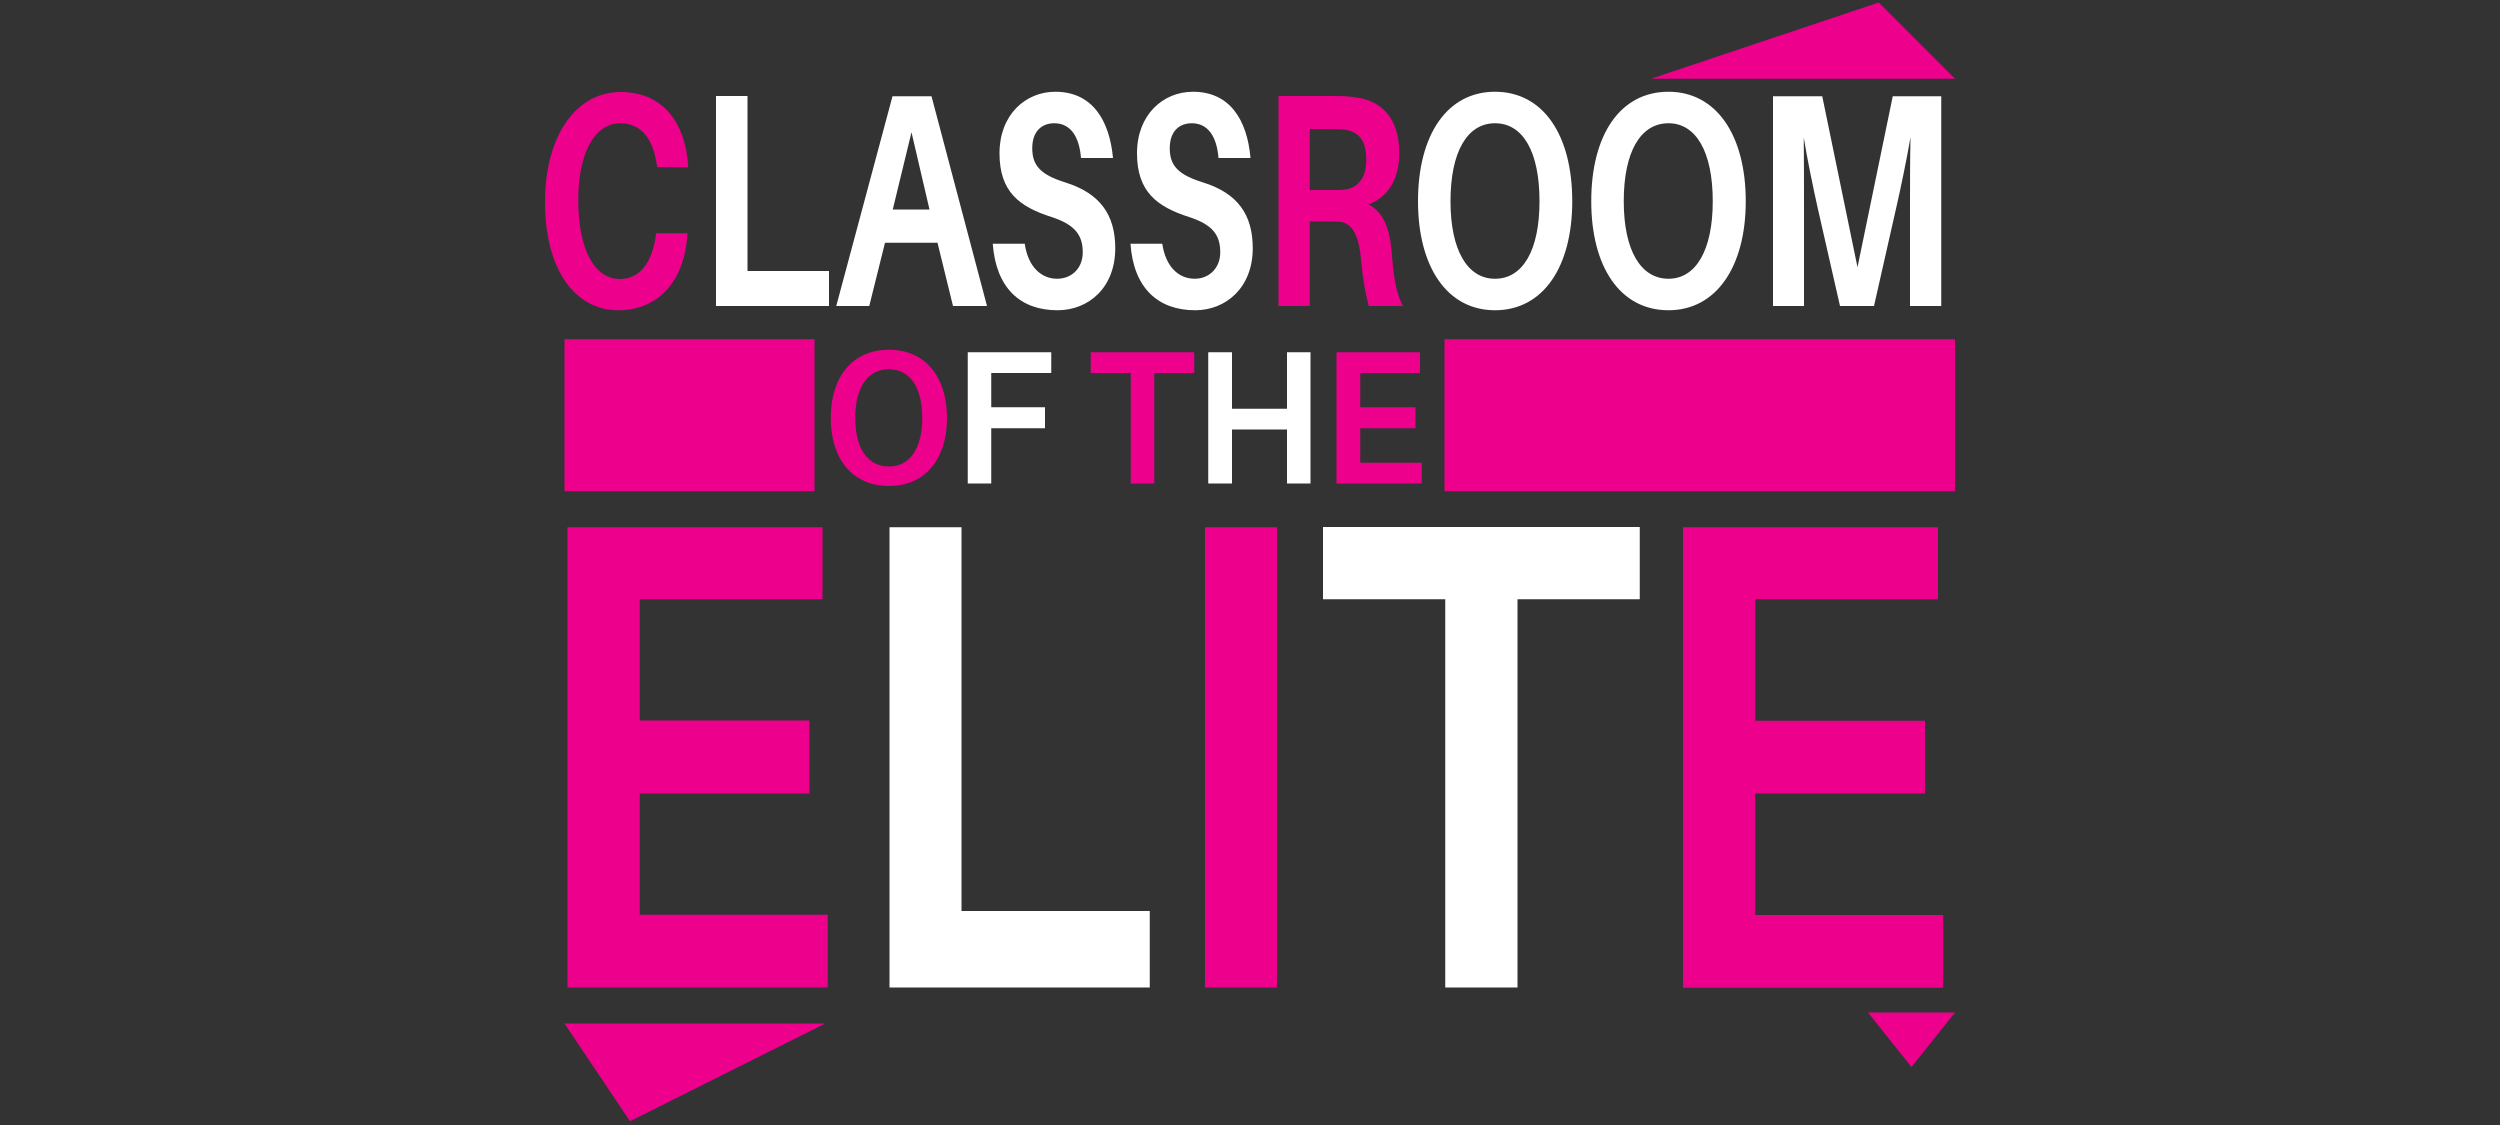 <svg version="1.2" xmlns="http://www.w3.org/2000/svg" viewBox="0 0 1000 450" width="1000" height="450"><rect x="0" y="0" width="1000" height="450" fill="#333333" stroke="none"/><style>.a{fill:#ed008c}.b{fill:#fff}</style><path class="a" d="m225.8 135.7h100v60.8h-100z"/><path class="a" d="m577.8 135.7h204.2v60.8h-204.2z"/><path fill-rule="evenodd" class="a" d="m275.2 65.7l0.1 1.2h-12.4l-0.2-1.2c-1.6-10.4-6.3-16.4-14.7-16.4-9.9 0-16.7 11.6-16.7 30.6 0 21 7.1 31.7 16.6 31.7 8.2 0 12.8-6.6 14.4-17.1l0.2-1.2h12.5l-0.1 1.2c-1.3 17.9-11.5 29.6-27.6 29.6-17.4 0-29.3-16.4-29.3-43.2 0-27.4 13-44.1 30.2-44.1 17 0 25.8 12.3 27 28.9zm286 56.7h-13.7c-1.5-5.8-2.4-10.8-3.1-18.7-0.8-9.1-3.4-14.5-8.4-15-1.7-0.1-3.3-0.1-4.8-0.1h-7.3v33.8h-12.5v-84h22.8c3.7 0 6 0.2 9 0.7 9.1 1.4 16.5 7.8 16.5 22.2 0 10.9-4.9 17.7-12.3 20.5 6.2 3.2 8.6 10 9.3 19.4 0.8 10.3 1.9 16.5 4.5 21.2zm-28.7-46.4c2.2 0 3.7 0 5.1-0.1 4.9-0.6 8.9-3.9 8.9-12 0-8.2-3.3-11-8.2-12-1.5-0.2-3-0.3-5.3-0.3h-9.1v24.4z"/><path fill-rule="evenodd" class="b" d="m331.6 122.4h-45.2v-84h12.6v70h32.6zm22.4-25.3l-6.3 25.3h-13.2l22.5-83.9h15.6l22.2 83.9h-13.6l-6.2-25.3zm3.1-13.3h14.7l-7.2-30.9zm88.1-20.6h-12.8c-0.7-8.6-4.2-13.9-10.7-13.9-5 0-8.8 3.2-8.8 10 0 7 3.4 10.6 13.3 13.7 13.7 4.3 19.9 12.8 19.9 26.3 0 15.8-10.7 24.8-23.1 24.8-14.9 0-24.6-8.9-25.9-26.6h12.8c1.3 9.3 6.7 14 12.9 14 5.8 0 10.3-4.1 10.3-10.6 0-7-3.3-11.1-12.5-14.1-12.8-4.1-20.8-10-20.8-25.5 0-15.4 10.4-24.6 22.3-24.6 14.9 0 21.7 11.5 23.1 26.5zm55 0h-12.8c-0.7-8.6-4.2-13.9-10.7-13.9-5 0-8.8 3.2-8.8 10 0 7 3.4 10.6 13.4 13.7 13.7 4.3 19.8 12.8 19.8 26.3 0 15.8-10.8 24.8-23 24.8-14.9 0-24.7-8.9-25.9-26.6h12.7c1.4 9.3 6.6 14 13 14 5.6 0 10.2-4.1 10.2-10.6 0-7-3.2-11.1-12.5-14.1-12.7-4.1-20.8-10-20.8-25.5 0-15.4 10.4-24.6 22.4-24.6 14.9 0 21.7 11.5 23 26.5zm128.7 17.3c0 26.2-11.6 43.6-30.9 43.6-19.2 0-30.8-17.4-30.8-43.6 0-26.5 11.6-43.8 30.8-43.8 19.3 0 30.9 17.3 30.9 43.8zm-13.1 0c0-19.8-6.6-31.2-17.8-31.2-11.1 0-17.8 11.4-17.8 31.2 0 19.5 6.7 31 17.8 31 11.2 0 17.8-11.5 17.8-31zm82.5 0c0 26.2-11.8 43.6-30.9 43.6-19.4 0-30.9-17.4-30.9-43.6 0-26.5 11.5-43.8 30.9-43.8 19.1 0 30.9 17.3 30.9 43.8zm-13.2 0c0-19.8-6.7-31.2-17.7-31.2-11.2 0-17.9 11.4-17.9 31.2 0 19.5 6.7 31 17.9 31 11 0 17.7-11.5 17.7-31zm91.4 41.9h-12.5v-38.8c0-8.8 0-20 0.2-28.7-1.5 8.7-3.8 19.9-5.8 28.6l-8.8 38.9h-13.6l-8.9-39.1c-1.9-8.5-4.2-19.7-5.6-28.3 0.1 8.8 0.1 19.8 0.1 28.6v38.8h-12.4v-83.9h19.7l14.1 68.4 14.1-68.4h19.4z"/><path class="a" d="m331.1 395h-104.1v-184.1h102v28.8h-73.1v48.5h67.9v29.2h-67.9v48.5h75.2zm150.9-184.1h28.8v184.1h-28.8zm295.3 184.2h-104.1v-184.2h102v28.8h-73.1v48.6h67.9v29.1h-67.9v48.6h75.2z"/><path class="b" d="m459.9 395h-104.1v-184.1h28.8v153.5h75.3zm147.1-155.3v155.3h-28.9v-155.3h-48.9v-28.9h126.7v28.9z"/><path class="a" d="m225.8 409.4h104.3l-78.1 39.1z"/><path class="a" d="m747.2 405h34.8l-17.4 21.8z"/><path class="a" d="m660.4 31.5l91.1-30.5 30.5 30.5z"/><path fill-rule="evenodd" class="a" d="m378.8 167.2c0 16.4-8.7 27.2-23.2 27.2-14.6 0-23.3-10.8-23.3-27.2 0-16.5 8.7-27.3 23.3-27.3 14.5 0 23.2 10.8 23.2 27.3zm-9.9 0c0-12.4-5-19.5-13.3-19.5-8.5 0-13.5 7.1-13.5 19.5 0 12.2 5 19.4 13.5 19.4 8.3 0 13.3-7.2 13.3-19.4zm92.8-18v44.2h-9.4v-44.2h-16v-8.3h41.4v8.3zm107 44.2h-34.1v-52.5h33.4v8.3h-23.9v13.7h22.1v8.4h-22.1v13.8h24.6z"/><path class="b" d="m396.5 162.9h21.5v8.4h-21.5v22.1h-9.4v-52.5h33.4v8.3h-24zm127.7 30.5h-9.4v-21.6h-22v21.6h-9.5v-52.5h9.5v22.6h22v-22.6h9.4z"/></svg>